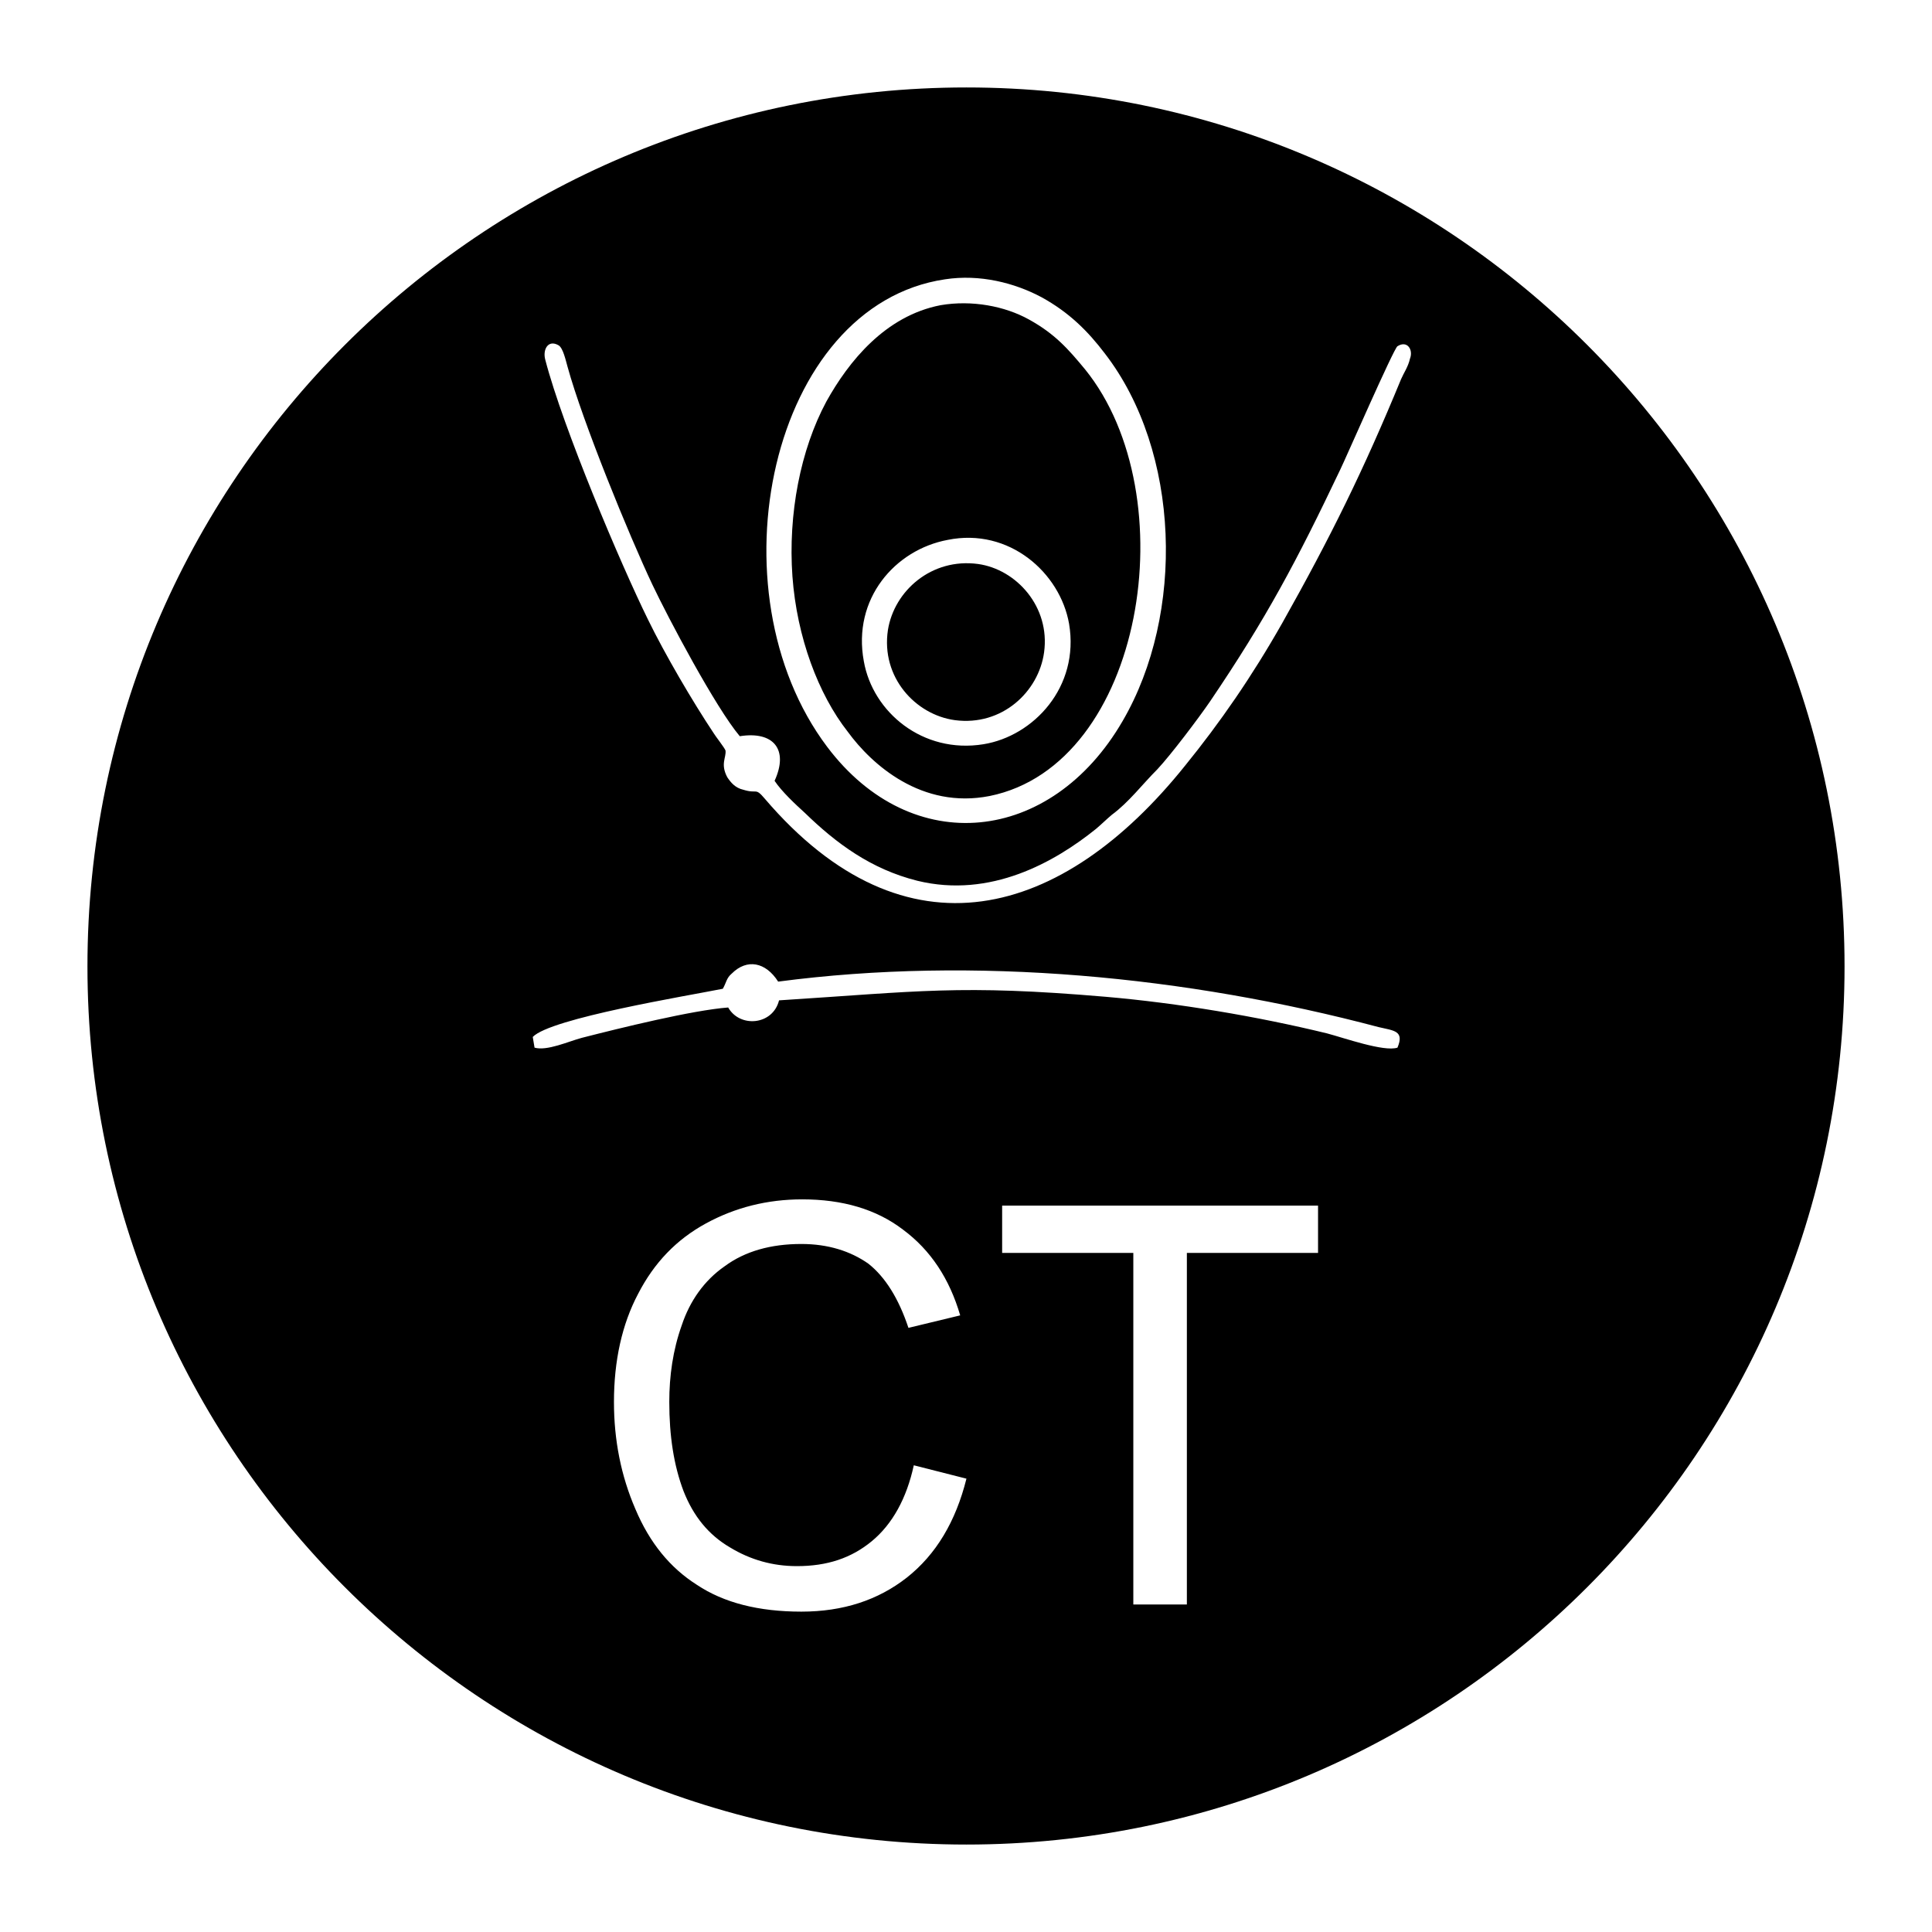 <?xml version="1.0" encoding="UTF-8"?>
<!DOCTYPE svg PUBLIC "-//W3C//DTD SVG 1.1//EN" "http://www.w3.org/Graphics/SVG/1.1/DTD/svg11.dtd">
<!-- Creator: CorelDRAW X7 -->
<svg xmlns="http://www.w3.org/2000/svg" xml:space="preserve" width="2.165in" height="2.165in" version="1.1" style="shape-rendering:geometricPrecision; text-rendering:geometricPrecision; image-rendering:optimizeQuality; fill-rule:evenodd; clip-rule:evenodd"
viewBox="0 0 2165 2165"
 xmlns:xlink="http://www.w3.org/1999/xlink">
 <defs>
  <style type="text/css">
   <![CDATA[
    .fil0 {fill:black}
   ]]>
  </style>
 </defs>
 <g id="Layer_x0020_1">
  <path class="fil0" d="M1083 2067c-544,0 -985,-441 -985,-984 0,-544 441,-985 985,-985 543,0 984,441 984,985 0,543 -441,984 -984,984zm-59 -425l59 15c-12,48 -34,85 -67,111 -32,25 -71,38 -118,38 -48,0 -87,-10 -117,-30 -30,-19 -53,-47 -69,-85 -16,-37 -24,-77 -24,-120 0,-46 9,-87 27,-121 18,-35 43,-61 76,-79 33,-18 69,-27 108,-27 45,0 83,11 113,34 31,23 52,55 64,96l-58 14c-11,-33 -26,-57 -45,-72 -20,-14 -45,-22 -75,-22 -34,0 -63,8 -86,25 -23,16 -39,39 -48,66 -10,28 -14,57 -14,86 0,38 5,71 16,100 11,28 28,49 52,63 23,14 48,21 75,21 34,0 61,-9 84,-28 23,-19 39,-48 47,-85zm246 156l0 -394 -147 0 0 -53 354 0 0 53 -147 0 0 394 -60 0zm-382 -1152c-5,-70 9,-142 38,-196 25,-45 66,-96 128,-108 35,-6 72,1 99,16 29,16 44,33 63,56 114,141 66,443 -107,478 -76,15 -132,-35 -159,-72 -33,-42 -57,-106 -62,-174zm171 -333c-196,29 -264,349 -132,524 95,126 251,109 331,-29 70,-120 65,-302 -20,-412 -19,-25 -40,-46 -71,-63 -30,-16 -69,-26 -108,-20zm-191 562c16,-35 -1,-56 -39,-50 -27,-32 -80,-132 -98,-170 -26,-55 -78,-182 -95,-244 -2,-7 -5,-21 -10,-24 -12,-7 -18,5 -15,16 20,77 85,230 115,291 19,39 50,92 74,128 1,2 12,16 13,19 1,8 -6,15 2,30 4,6 9,12 18,14 16,5 13,-3 24,10 158,185 334,134 471,-37 39,-48 75,-100 109,-160 54,-96 91,-171 133,-273 3,-7 8,-14 10,-23 4,-10 -3,-21 -14,-14 -4,2 -59,128 -64,138 -49,103 -83,167 -146,260 -13,19 -44,60 -59,76 -17,17 -32,37 -51,51 -6,5 -12,11 -18,16 -46,37 -118,78 -200,58 -52,-13 -91,-42 -126,-76 -11,-10 -26,-24 -34,-36zm-58 233c-40,8 -193,33 -213,54l2 12c14,4 38,-7 53,-11 43,-11 124,-31 164,-34 13,23 50,20 57,-8 157,-10 202,-18 366,-4 81,7 170,22 248,41 19,5 64,21 79,16 8,-19 -4,-19 -21,-23 -215,-57 -453,-80 -673,-51 -14,-22 -35,-26 -52,-9 -6,5 -6,10 -10,17zm360 -377c-6,44 -47,83 -100,76 -44,-6 -83,-48 -75,-101 7,-44 49,-81 101,-74 43,6 81,48 74,99zm-108 -126c-59,11 -107,66 -94,136 10,57 66,104 134,93 56,-9 108,-64 96,-135 -10,-57 -67,-108 -136,-94z"/>
 </g>
</svg>
